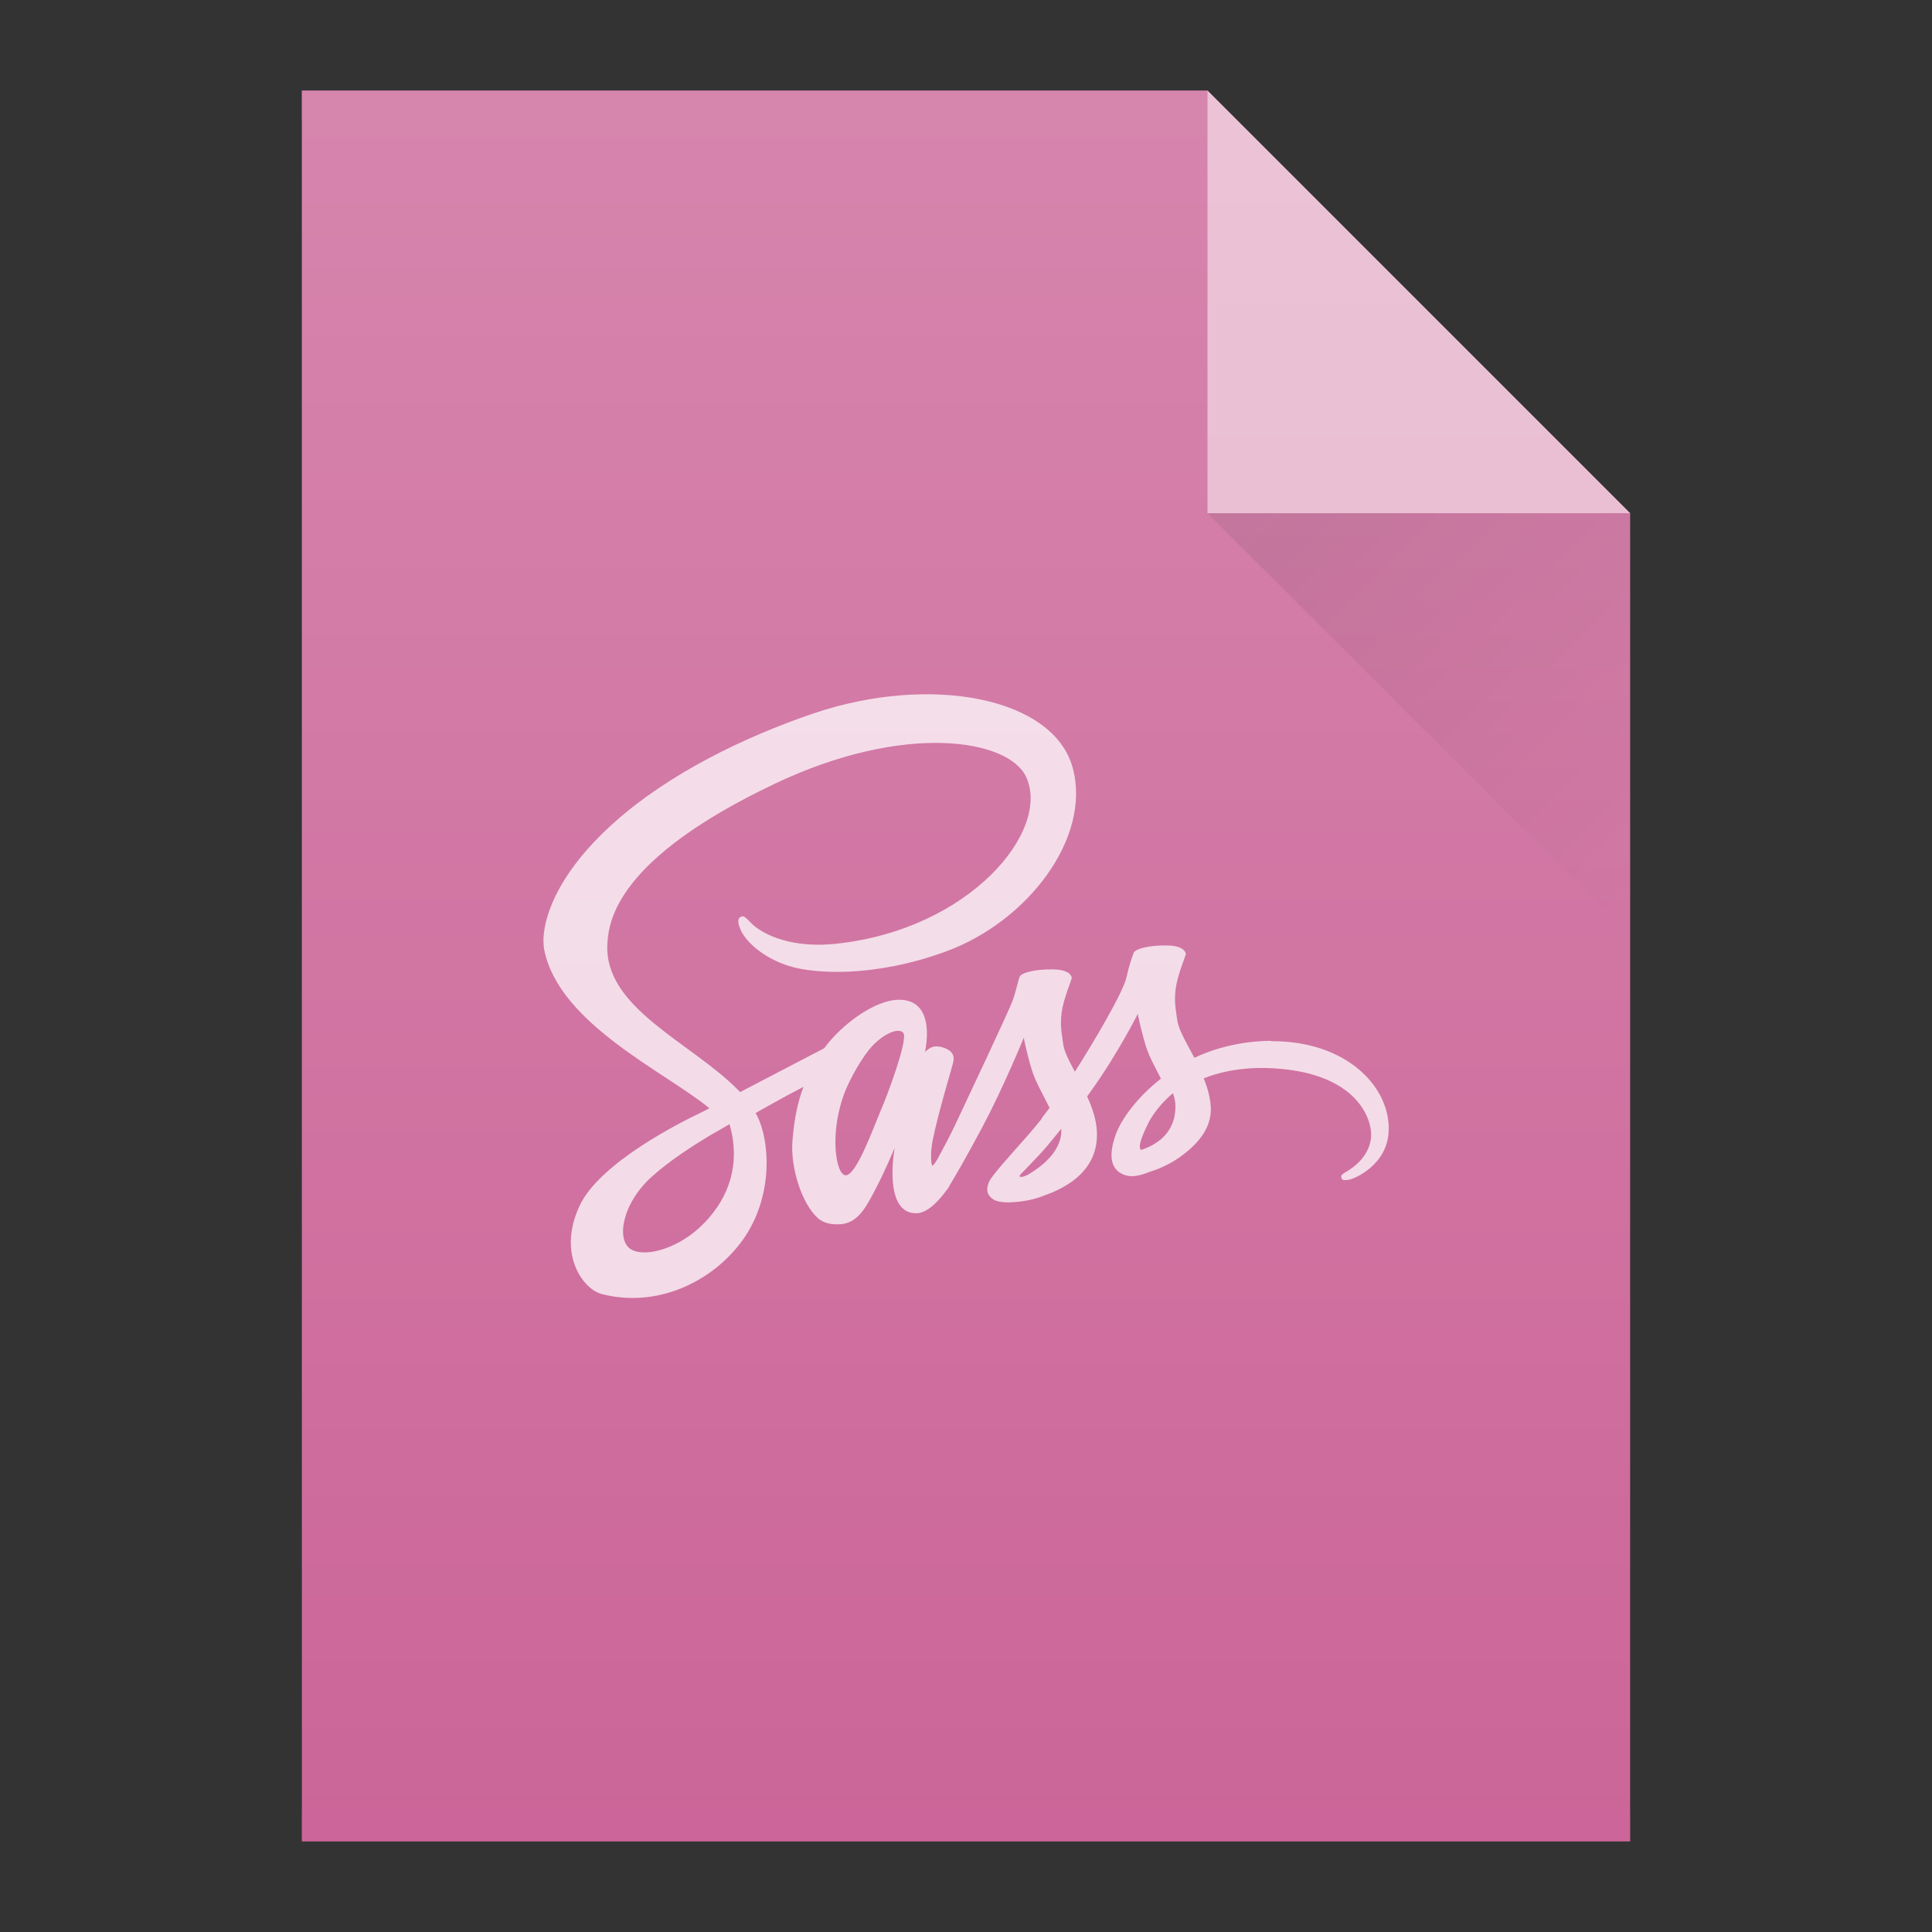 <?xml version="1.0" encoding="UTF-8" standalone="no"?>
<svg
xmlns:dc="http://purl.org/dc/elements/1.1/"
xmlns:cc="http://creativecommons.org/ns#"
xmlns:rdf="http://www.w3.org/1999/02/22-rdf-syntax-ns#"
xmlns:svg="http://www.w3.org/2000/svg"
xmlns="http://www.w3.org/2000/svg"
xmlns:xlink="http://www.w3.org/1999/xlink"
xmlns:sodipodi="http://sodipodi.sourceforge.net/DTD/sodipodi-0.dtd"
xmlns:inkscape="http://www.inkscape.org/namespaces/inkscape"
width="64"
viewBox="0 0 64 64"
height="64"
id="svg2"
version="1.1"
inkscape:version="0.91 r13725"
sodipodi:docname="text-x-sass.svg">
<rect x="0" y="0" width="64" height="64" fill="#333333" stroke="none"/>
<sodipodi:namedview
pagecolor="#ffffff"
bordercolor="#666666"
borderopacity="1"
objecttolerance="10"
gridtolerance="10"
guidetolerance="10"
inkscape:pageopacity="0"
inkscape:pageshadow="2"
inkscape:window-width="1360"
inkscape:window-height="708"
id="namedview37"
showgrid="false"
inkscape:zoom="5.2149125"
inkscape:cx="48.061193"
inkscape:cy="35.060328"
inkscape:window-x="0"
inkscape:window-y="0"
inkscape:window-maximized="1"
inkscape:current-layer="svg2" />
<defs
id="defs4">
<linearGradient
id="a"
y1="17"
x1="40"
y2="31"
gradientUnits="userSpaceOnUse"
x2="54">
<stop
stop-color="#060606"
id="stop7" />
<stop
offset="1"
stop-opacity="0"
id="stop9" />
</linearGradient>
<linearGradient
id="b"
y1="392.36"
y2="336.36"
gradientUnits="userSpaceOnUse"
x2="0"
gradientTransform="translate(-48,-332.36)">
<stop
stop-color="#ffffff"
stop-opacity="0"
id="stop12" />
<stop
offset="1"
stop-color="#ffffff"
stop-opacity=".2"
id="stop14" />
</linearGradient>
<path id="c" d="m10 61v-58h30l14 14v44h-14z" />
</defs>
<g
color-rendering="auto"
color-interpolation-filters="linearRGB"
shape-rendering="auto"
image-rendering="auto"
text-rendering="auto"
color-interpolation="sRGB"
color="#000000"
id="g17"
style="fill:#cc6699;fill-opacity:1">
<use
fill="#f9d24c"
xlink:href="#c"
id="use19"
style="fill:#cc6699;fill-opacity:1" />
<g
transform="scale(1-1)"
id="g21"
style="fill:#cc6699;fill-opacity:1">
<rect
opacity=".5"
x="10"
y="-4"
width="30"
fill="#ffffff"
height="1"
id="rect23"
style="fill:#cc6699;fill-opacity:1" />
<rect
opacity=".25"
x="10"
y="-61"
width="44"
height="1"
id="rect25"
style="fill:#cc6699;fill-opacity:1" />
</g>
</g>
<path style="opacity:0.5;fill:#ffffff;fill-rule:evenodd" inkscape:connector-curvature="0" id="path29" d="M 54,17 40,3 40,17 Z" />
<path inkscape:connector-curvature="0" style="opacity:0.1;fill:url(#a);fill-rule:evenodd" id="path31" d="M 40,17 54,31 54,17 Z" />
<use
xlink:href="#c"
id="use35"
style="fill:url(#b)"
x="0"
y="0"
width="100%"
height="100%" />
<path d="m 42.104,34.478 c -0.979,0.012 -1.827,0.229 -2.538,0.563 -0.263,-0.495 -0.525,-0.928 -0.569,-1.251 -0.049,-0.375 -0.109,-0.605 -0.049,-1.053 0.06,-0.448 0.334,-1.084 0.334,-1.136 -0.005,-0.047 -0.06,-0.276 -0.623,-0.281 -0.563,-0.012 -1.05,0.104 -1.105,0.245 -0.055,0.141 -0.164,0.464 -0.235,0.798 -0.098,0.49 -1.127,2.225 -1.712,3.137 -0.191,-0.354 -0.355,-0.667 -0.388,-0.917 -0.049,-0.375 -0.109,-0.605 -0.049,-1.053 0.06,-0.448 0.334,-1.084 0.334,-1.136 -0.005,-0.047 -0.06,-0.276 -0.623,-0.281 -0.563,-0.012 -1.05,0.104 -1.105,0.245 -0.055,0.141 -0.115,0.474 -0.235,0.797 -0.115,0.323 -1.482,3.221 -1.838,3.976 -0.18,0.386 -0.339,0.693 -0.454,0.902 -0.115,0.208 -0.005,0.016 -0.016,0.036 -0.098,0.177 -0.153,0.276 -0.153,0.276 l 0,0.012 c -0.077,0.13 -0.159,0.255 -0.197,0.255 -0.027,0 -0.082,-0.349 0.011,-0.829 0.202,-1.006 0.695,-2.575 0.689,-2.632 0,-0.027 0.093,-0.302 -0.317,-0.443 -0.399,-0.141 -0.541,0.093 -0.574,0.093 -0.033,0 -0.06,0.084 -0.06,0.084 0,0 0.443,-1.767 -0.848,-1.767 -0.809,0 -1.925,0.839 -2.478,1.605 -0.35,0.183 -1.094,0.568 -1.881,0.98 -0.301,0.156 -0.613,0.323 -0.908,0.474 l -0.06,-0.063 c -1.564,-1.59 -4.457,-2.715 -4.337,-4.852 0.044,-0.777 0.328,-2.825 5.557,-5.305 4.282,-2.033 7.712,-1.475 8.308,-0.235 0.848,1.772 -1.832,5.066 -6.284,5.54 -1.695,0.182 -2.587,-0.443 -2.811,-0.677 -0.235,-0.245 -0.268,-0.255 -0.356,-0.209 -0.142,0.073 -0.055,0.292 0,0.422 0.131,0.328 0.678,0.912 1.608,1.204 0.815,0.255 2.806,0.396 5.212,-0.49 2.696,-0.995 4.802,-3.758 4.184,-6.066 -0.629,-2.351 -4.72,-3.122 -8.587,-1.814 -2.303,0.782 -4.797,2.001 -6.59,3.601 -2.133,1.897 -2.472,3.554 -2.33,4.242 0.498,2.455 4.047,4.055 5.469,5.238 -0.071,0.036 -0.137,0.073 -0.197,0.104 -0.711,0.333 -3.418,1.683 -4.096,3.111 -0.766,1.616 0.12,2.778 0.711,2.934 1.827,0.485 3.697,-0.386 4.709,-1.819 1.006,-1.433 0.886,-3.294 0.421,-4.143 l -0.016,-0.032 0.558,-0.313 c 0.361,-0.203 0.716,-0.391 1.028,-0.553 -0.175,0.453 -0.301,0.99 -0.366,1.772 -0.077,0.917 0.317,2.106 0.837,2.575 0.23,0.203 0.503,0.208 0.673,0.208 0.602,0 0.875,-0.474 1.176,-1.042 0.372,-0.693 0.7,-1.496 0.7,-1.496 0,0 -0.41,2.173 0.711,2.173 0.41,0 0.82,-0.506 1.006,-0.766 l 0,0.012 c 0,0 0.011,-0.016 0.033,-0.052 0.044,-0.062 0.066,-0.1 0.066,-0.1 l 0,-0.012 c 0.164,-0.271 0.531,-0.891 1.077,-1.918 0.706,-1.324 1.384,-2.981 1.384,-2.981 0,0 0.066,0.407 0.268,1.074 0.12,0.396 0.383,0.829 0.585,1.251 -0.164,0.219 -0.263,0.344 -0.263,0.344 l 0.005,0.012 c -0.131,0.167 -0.279,0.344 -0.432,0.521 -0.558,0.636 -1.225,1.36 -1.313,1.569 -0.104,0.245 -0.082,0.427 0.12,0.573 0.148,0.104 0.41,0.125 0.689,0.104 0.503,-0.032 0.853,-0.151 1.028,-0.224 0.273,-0.094 0.585,-0.234 0.886,-0.443 0.547,-0.386 0.881,-0.933 0.848,-1.662 -0.016,-0.401 -0.153,-0.798 -0.323,-1.173 0.049,-0.067 0.098,-0.136 0.148,-0.209 0.864,-1.204 1.531,-2.528 1.531,-2.528 0,0 0.066,0.407 0.268,1.074 0.104,0.339 0.312,0.709 0.498,1.074 -0.809,0.631 -1.318,1.36 -1.493,1.84 -0.323,0.886 -0.071,1.287 0.405,1.381 0.213,0.043 0.52,-0.052 0.749,-0.146 0.284,-0.089 0.629,-0.24 0.946,-0.464 0.547,-0.386 1.072,-0.923 1.045,-1.647 -0.016,-0.333 -0.109,-0.662 -0.235,-0.975 0.689,-0.271 1.581,-0.427 2.713,-0.297 2.434,0.271 2.915,1.72 2.822,2.324 -0.093,0.605 -0.602,0.938 -0.771,1.042 -0.17,0.098 -0.224,0.135 -0.208,0.208 0.022,0.109 0.098,0.104 0.246,0.084 0.202,-0.032 1.28,-0.495 1.324,-1.61 0.066,-1.433 -1.362,-2.997 -3.894,-2.981 z m -18.77,6.03 c -0.804,0.839 -1.936,1.157 -2.417,0.886 -0.52,-0.287 -0.317,-1.522 0.673,-2.413 0.602,-0.542 1.384,-1.042 1.898,-1.35 0.115,-0.068 0.29,-0.167 0.498,-0.287 0.033,-0.021 0.055,-0.032 0.055,-0.032 0.038,-0.021 0.082,-0.047 0.126,-0.073 0.366,1.272 0.016,2.387 -0.831,3.268 z m 5.879,-3.81 c -0.279,0.651 -0.87,2.325 -1.225,2.231 -0.306,-0.079 -0.492,-1.345 -0.06,-2.596 0.219,-0.631 0.684,-1.381 0.957,-1.673 0.443,-0.469 0.924,-0.625 1.045,-0.433 0.142,0.25 -0.541,2.064 -0.716,2.47 z m 4.851,2.21 c -0.12,0.057 -0.23,0.1 -0.279,0.068 -0.038,-0.022 0.049,-0.1 0.049,-0.1 0,0 0.607,-0.62 0.848,-0.907 0.137,-0.167 0.301,-0.36 0.476,-0.579 l 0,0.062 c 0,0.75 -0.755,1.251 -1.094,1.454 z m 3.741,-0.813 c -0.088,-0.062 -0.077,-0.255 0.219,-0.86 0.115,-0.24 0.377,-0.641 0.831,-1.022 0.055,0.156 0.088,0.307 0.082,0.448 -0.005,0.938 -0.706,1.287 -1.132,1.433 z" id="path4" style="fill:#ffffff;opacity:0.75" inkscape:connector-curvature="0" />
</svg>
